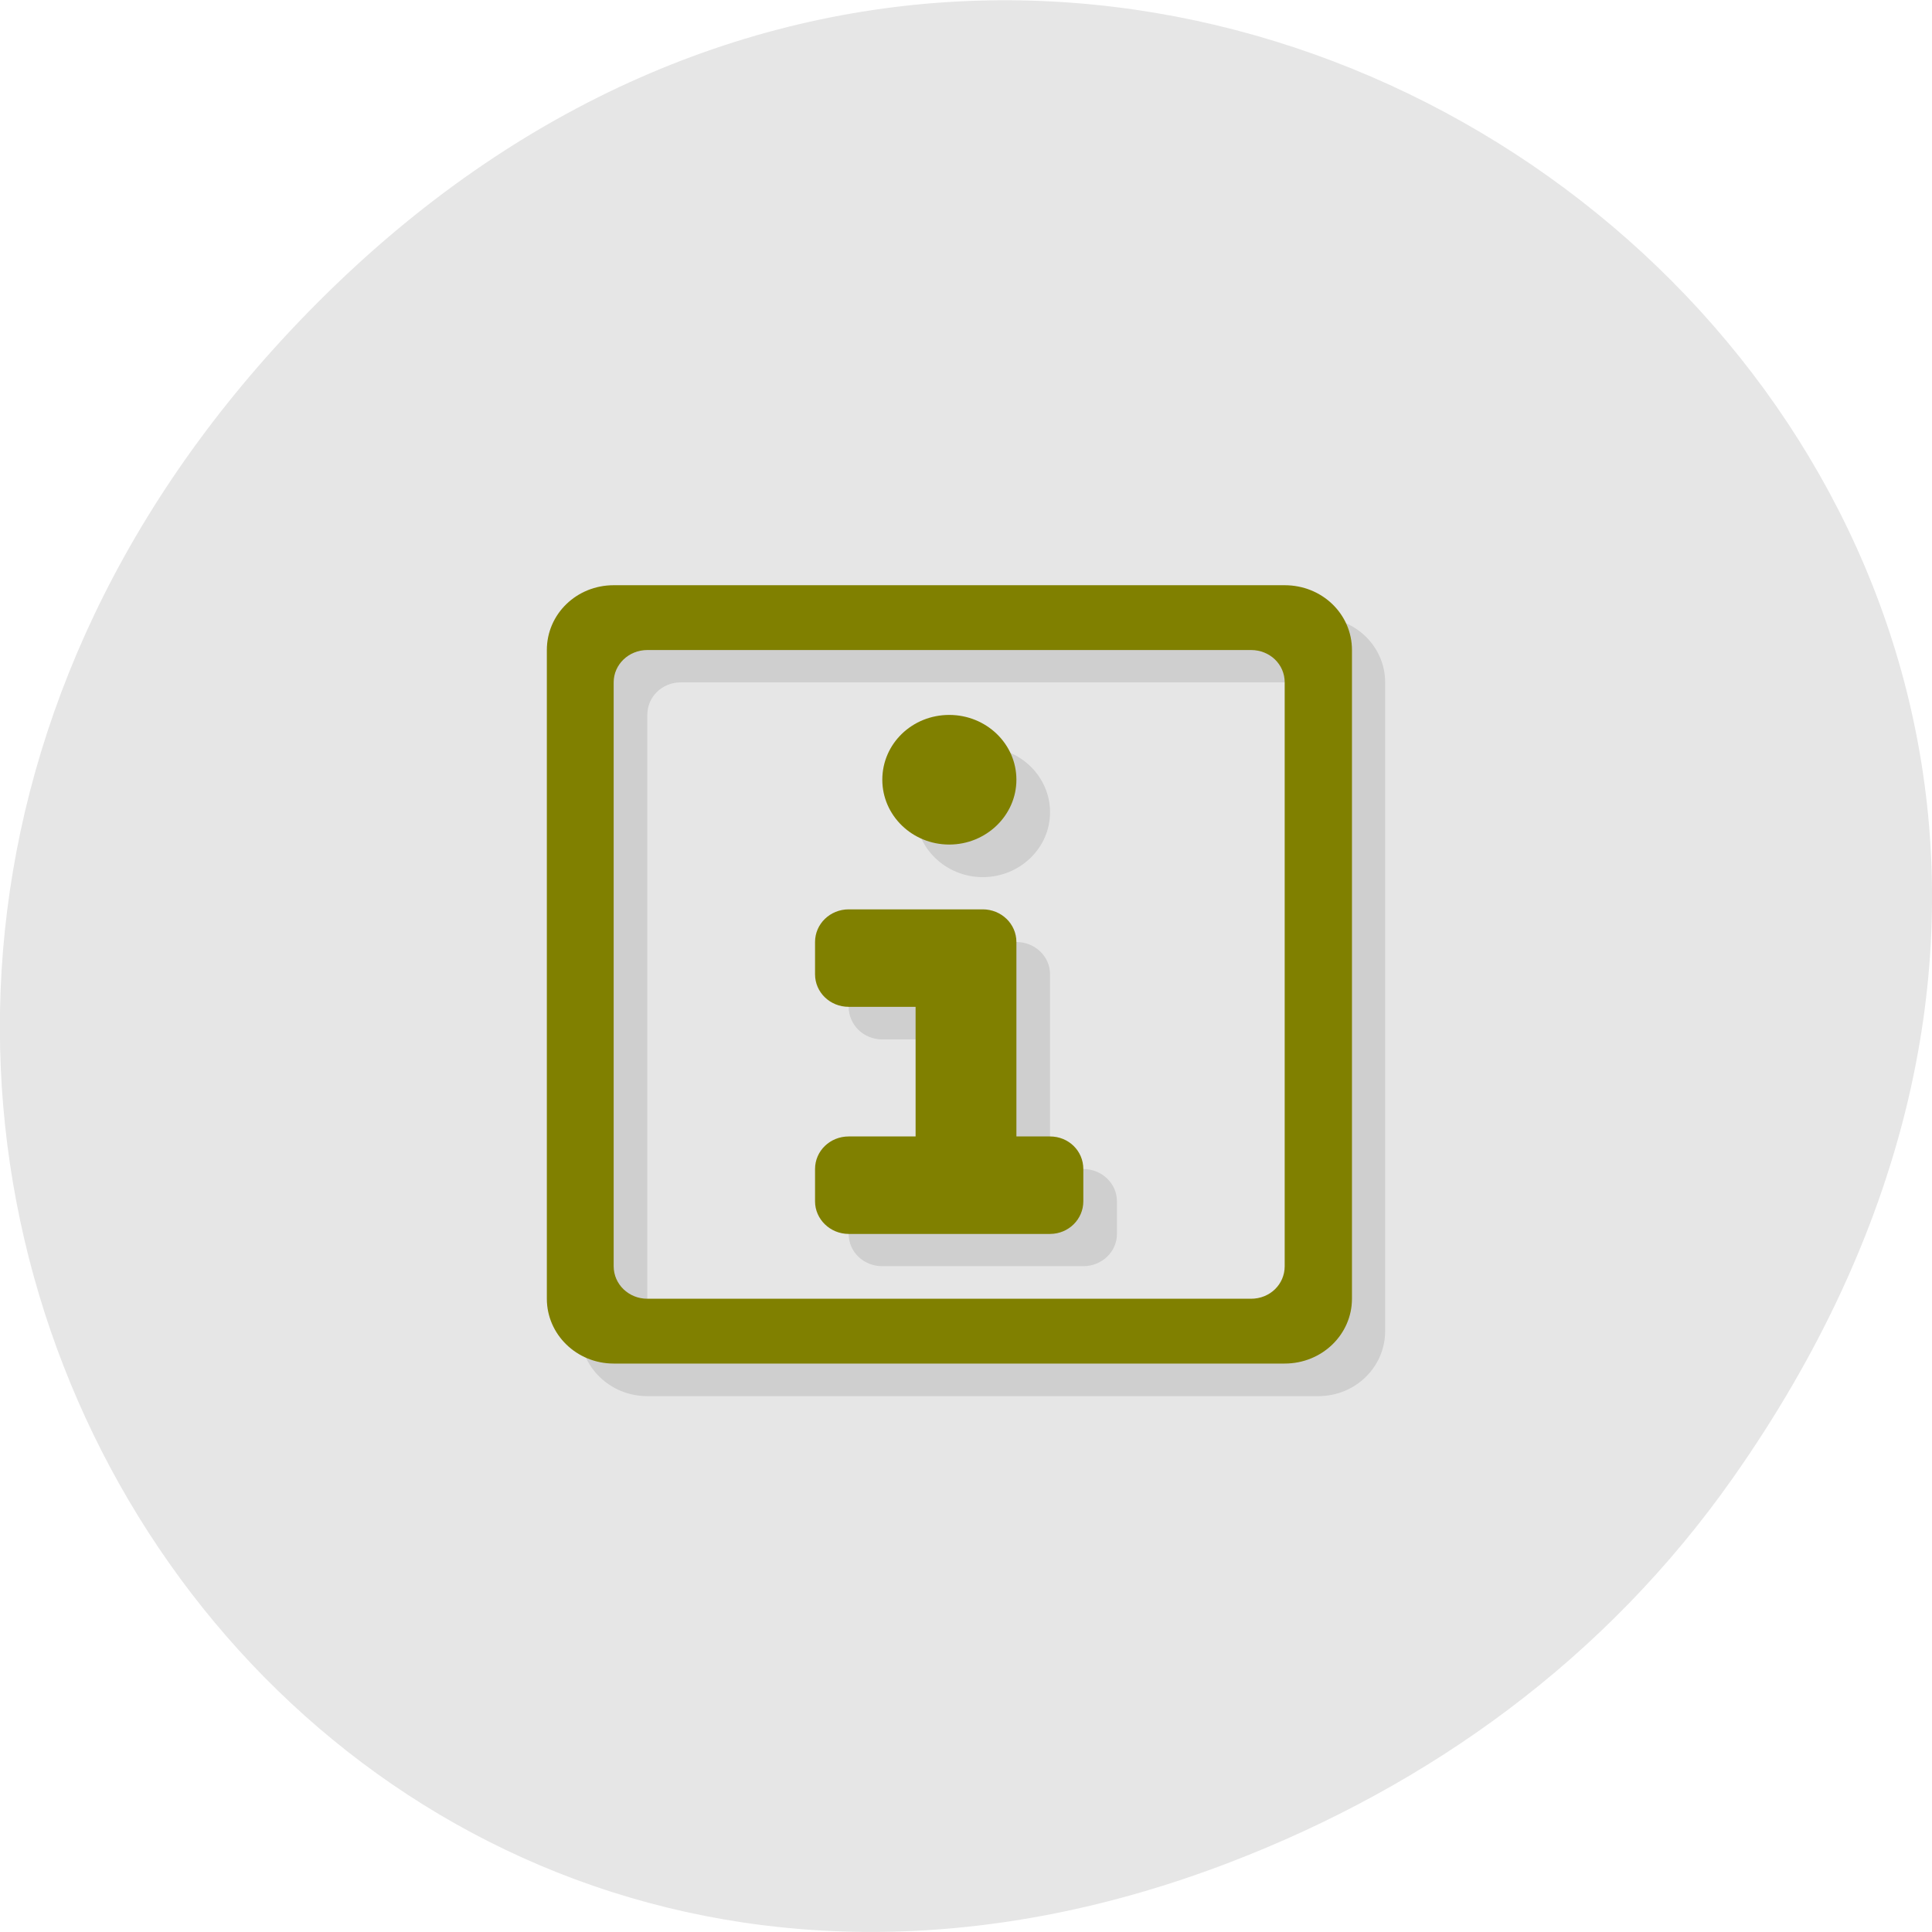
<svg xmlns="http://www.w3.org/2000/svg" xmlns:xlink="http://www.w3.org/1999/xlink" width="22px" height="22px" viewBox="0 0 22 22" version="1.1">
<g id="surface1">
<path style=" stroke:none;fill-rule:nonzero;fill:rgb(90.196%,90.196%,90.196%);fill-opacity:1;" d="M 19.734 16.828 C 27.645 5.578 13.035 -5.82 3.715 3.348 C -5.066 11.984 3.074 25.402 14.004 21.207 C 16.281 20.332 18.281 18.895 19.734 16.828 Z M 19.734 16.828 "/>
<path style=" stroke:none;fill-rule:nonzero;fill:rgb(0%,0%,0%);fill-opacity:0.102;" d="M 7.371 7.031 C 6.949 7.031 6.605 7.363 6.605 7.77 L 6.605 15.156 C 6.605 15.566 6.949 15.898 7.371 15.898 L 15.012 15.898 C 15.434 15.898 15.773 15.566 15.773 15.156 L 15.773 7.77 C 15.773 7.363 15.434 7.031 15.012 7.031 Z M 7.754 7.77 L 14.629 7.77 C 14.84 7.77 15.012 7.934 15.012 8.141 L 15.012 14.789 C 15.012 14.992 14.84 15.156 14.629 15.156 L 7.754 15.156 C 7.539 15.156 7.371 14.992 7.371 14.789 L 7.371 8.141 C 7.371 7.934 7.539 7.77 7.754 7.77 Z M 11.191 8.508 C 10.77 8.508 10.426 8.84 10.426 9.25 C 10.426 9.656 10.77 9.988 11.191 9.988 C 11.613 9.988 11.957 9.656 11.957 9.25 C 11.957 8.84 11.613 8.508 11.191 8.508 Z M 10.047 10.727 C 9.832 10.727 9.664 10.891 9.664 11.094 L 9.664 11.465 C 9.664 11.668 9.832 11.836 10.047 11.836 L 10.809 11.836 L 10.809 13.312 L 10.047 13.312 C 9.832 13.312 9.664 13.477 9.664 13.68 L 9.664 14.051 C 9.664 14.254 9.832 14.418 10.047 14.418 L 12.336 14.418 C 12.547 14.418 12.719 14.254 12.719 14.051 L 12.719 13.68 C 12.719 13.477 12.547 13.312 12.336 13.312 L 11.957 13.312 L 11.957 11.094 C 11.957 10.891 11.785 10.727 11.574 10.727 Z M 10.047 10.727 "/>
<path style=" stroke:none;fill-rule:nonzero;fill:rgb(50.196%,50.196%,0%);fill-opacity:1;" d="M 6.988 6.664 C 6.566 6.664 6.227 6.992 6.227 7.402 L 6.227 14.789 C 6.227 15.195 6.566 15.527 6.988 15.527 L 14.629 15.527 C 15.055 15.527 15.395 15.195 15.395 14.789 L 15.395 7.402 C 15.395 6.992 15.055 6.664 14.629 6.664 Z M 7.371 7.402 L 14.246 7.402 C 14.461 7.402 14.629 7.566 14.629 7.77 L 14.629 14.418 C 14.629 14.625 14.461 14.789 14.246 14.789 L 7.371 14.789 C 7.16 14.789 6.988 14.625 6.988 14.418 L 6.988 7.77 C 6.988 7.566 7.16 7.402 7.371 7.402 Z M 10.809 8.141 C 10.387 8.141 10.047 8.469 10.047 8.879 C 10.047 9.285 10.387 9.617 10.809 9.617 C 11.23 9.617 11.574 9.285 11.574 8.879 C 11.574 8.469 11.23 8.141 10.809 8.141 Z M 9.664 10.355 C 9.453 10.355 9.281 10.52 9.281 10.727 L 9.281 11.094 C 9.281 11.301 9.453 11.465 9.664 11.465 L 10.426 11.465 L 10.426 12.941 L 9.664 12.941 C 9.453 12.941 9.281 13.105 9.281 13.312 L 9.281 13.68 C 9.281 13.883 9.453 14.051 9.664 14.051 L 11.957 14.051 C 12.168 14.051 12.336 13.883 12.336 13.68 L 12.336 13.312 C 12.336 13.105 12.168 12.941 11.957 12.941 L 11.574 12.941 L 11.574 10.727 C 11.574 10.52 11.402 10.355 11.191 10.355 Z M 9.664 10.355 "/>
</g>
</svg>
